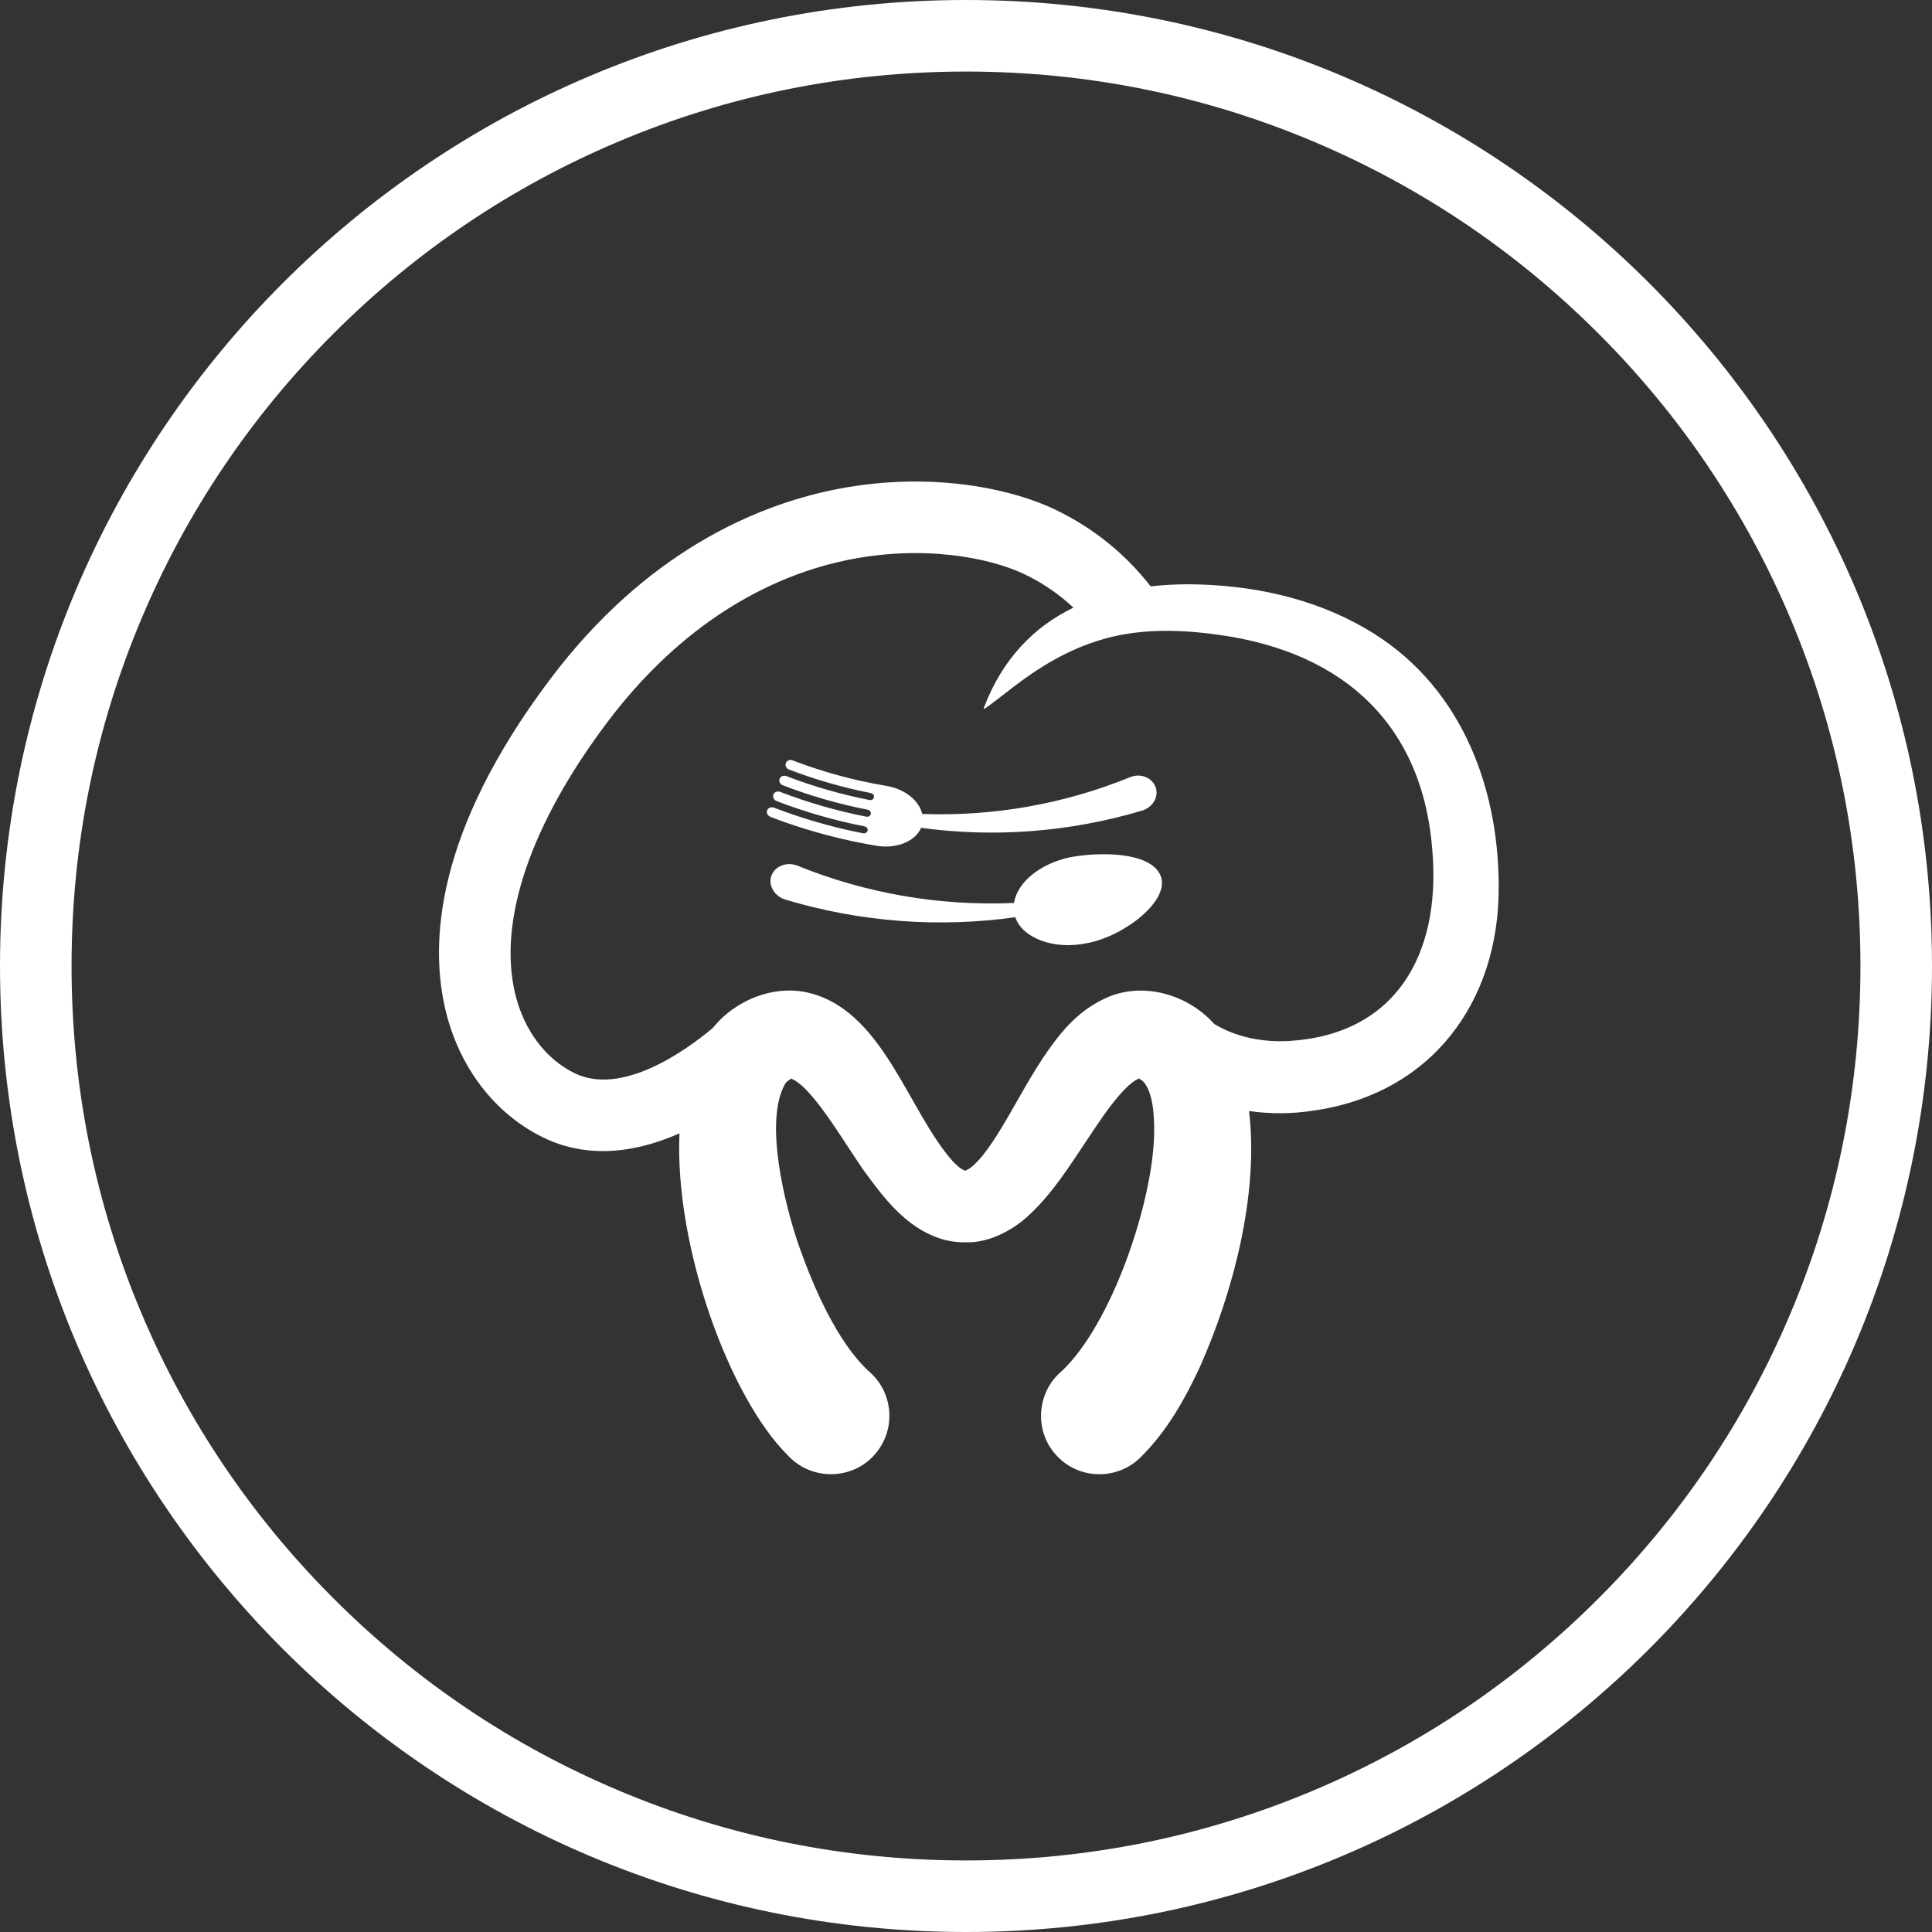 <?xml version="1.0" encoding="UTF-8"?>
<svg id="Layer_1" data-name="Layer 1" xmlns="http://www.w3.org/2000/svg" viewBox="0 0 1080 1080">
  <rect x="0" y="0" width="1080" height="1080" fill="#333333" stroke="none"/>
  <path d="m540,40c67.52,0,132.99,13.21,194.61,39.28,59.53,25.18,113.01,61.24,158.94,107.17,45.93,45.93,81.99,99.41,107.17,158.94,26.06,61.62,39.28,127.09,39.28,194.61s-13.21,132.99-39.28,194.61c-25.18,59.53-61.24,113.01-107.17,158.94-45.93,45.93-99.41,81.99-158.94,107.17-61.62,26.06-127.09,39.28-194.61,39.28s-132.99-13.21-194.61-39.28c-59.54-25.18-113.01-61.24-158.94-107.17-45.93-45.93-81.99-99.41-107.17-158.94-26.06-61.62-39.28-127.09-39.28-194.61s13.21-132.99,39.28-194.61c25.18-59.54,61.24-113.01,107.17-158.94,45.93-45.93,99.41-81.99,158.94-107.17,61.62-26.06,127.09-39.28,194.61-39.28h0Zm0-40C241.77,0,0,241.77,0,540s241.77,540,540,540,540-241.77,540-540S838.23,0,540,0h0Zm223.25,351.31c-29.94-17.43-64.42-24.41-98.54-24.7-7.32,0-14.5.38-21.47,1.17-14.45-18.47-32.45-32.93-53.53-42.98-25.97-12.39-72.39-21.72-124.79-10.77-42.12,8.81-103.61,34.27-157.29,105.53-64.53,85.66-67.46,148.02-58.55,185.24,7.64,31.92,27.49,57.8,54.47,71.01,11.1,5.43,22.39,7.66,33.46,7.66,15.05,0,29.67-4.11,42.81-9.9-2.76,63.86,28.2,148.06,60.64,180.03,13.18,14.37,36.56,13.92,49.04-1.11,11.62-13.81,9.85-34.42-3.96-46.04-17.48-16.26-30.57-46.43-38.7-69.33-7.98-22.77-19.86-70.05-8.05-91.07.82-1.34,1.83-2.06,2.88-2.6.26-.14.34-.22.29-.28-.04-.06-.17-.13-.18-.2-.01-.07.11-.13.45-.05,12.9,4.97,32.96,41.69,43.21,54.91,10.91,14.84,23.7,30.38,42.97,35.36,3.55.88,7.36,1.33,11.14,1.27,13.08.53,26.68-6.72,35.47-15.03,13.34-12.24,23.01-27.84,32.68-42.28,6.37-9.54,12.09-18.36,19.28-26.38,2.93-3.2,6.68-6.83,9.88-7.85.34-.08.47-.02.45.05,0,.07-.14.14-.18.2s.03.14.29.28c.26.15.71.4,1.31.78,6.12,6.04,6.68,20.86,6.41,30.79-1.14,38.23-23.73,105.09-51.59,131.43-14.61,12.19-15.59,34.75-2.03,48.13,13.09,13.11,34.55,12.59,47.11-.98,14.16-14.34,23.9-31.8,32.11-49.44,18.3-41.11,33.12-96.19,27.48-143.09,11.9,1.73,24.03,1.62,35.57-.16,66.17-9.19,104.51-60.73,103.99-125.78-.13-57.81-22.78-114.06-74.53-143.82Zm-42.83,230.61c-14.4.79-29.35-2.04-41.7-9.54-14.72-16.61-40.32-24.04-61.01-14.26-16.12,7.49-25.89,20.18-35.05,33.81-9.13,13.91-16.36,28.25-24.75,41.68-3.83,6.13-7.82,11.79-11.54,15.68-2.41,2.48-3.96,3.77-6.09,4.86-.06.04-.34.15-.75.3-2.62-1.09-4.13-2.47-6.81-5.16-25.45-28.5-39.19-85.76-82.36-94.69-18.48-3.71-38.37,4.47-50.4,18.25-.57.63-1.12,1.28-1.66,1.94-14.96,12.47-50.57,38.12-77.15,25.1-16.23-7.95-28.32-24.13-33.17-44.4-9.76-40.8,8.56-94.73,51.59-151.86,36.58-48.55,82.76-79.83,133.54-90.45,42.7-8.92,80.22-1.42,99.38,7.72,10.21,4.87,19.43,11.15,27.57,18.77-22.11,10.73-39.72,28.67-50.09,56.02-.14.32.28.66.56.44,4.64-3.26,10.95-8.26,15.44-11.71,14.11-10.94,29.61-20.36,46.25-25.73,22.06-7.57,46.47-7.06,69.45-3.77,70.05,9.77,114.48,50.92,119.17,122.47,4.13,56.17-20.48,100.95-80.42,104.53Zm-112.16-54.81c20.51-3.99,46.42-24.09,40.41-37.84-5.84-13.26-34.18-13.16-50.87-9.99-16.18,3.58-29.02,13.65-30.98,25.48-41.52,1.81-82.77-5.31-120.96-20.81-.35-.14-.73-.28-1.1-.39-5.76-1.72-11.86.93-13.62,6.21-1.77,5.28,1.83,11.32,8.08,13.18,42.28,12.64,86.07,15.72,128.34,9.78,3.75,11.3,21.14,18.68,40.7,14.38Zm-168.94-100.58c-.56,1.41.19,3.04,1.7,3.62,12.7,4.87,25.67,8.78,38.8,11.71,2.35.52,4.7,1.02,7.06,1.48,1.12.22,1.87,1.26,1.66,2.34-.2,1.07-1.29,1.77-2.43,1.55-15.77-3.09-31.34-7.55-46.52-13.38-1.52-.58-3.2.07-3.77,1.49-.56,1.41.24,3.06,1.79,3.65,15.48,5.94,31.36,10.49,47.44,13.64,1.16.23,1.93,1.28,1.73,2.35-.2,1.07-1.32,1.77-2.5,1.54-16.3-3.19-32.4-7.8-48.09-13.83-1.57-.6-3.29.04-3.86,1.45-.56,1.41.28,3.07,1.88,3.69,16,6.14,32.4,10.84,49.01,14.09,1.2.24,2,1.29,1.8,2.36-.2,1.07-1.35,1.76-2.57,1.53-3.29-.64-6.57-1.34-9.83-2.1-13.47-3.11-26.79-7.17-39.83-12.18-1.62-.62-3.39,0-3.95,1.42-.56,1.41.32,3.09,1.98,3.73,13.29,5.1,26.84,9.24,40.57,12.41,3.33.77,6.67,1.48,10.02,2.14,2.84.56,5.68,1.07,8.53,1.55,11.59,1.94,21.92-2.77,24.93-10.02,40.69,5.54,82.82,2.51,123.52-9.62.38-.11.77-.25,1.14-.4,5.81-2.37,8.5-8.52,6.15-13.48-2.36-4.96-8.51-7.03-13.86-4.85-36.7,14.99-76.34,22.04-116.29,20.6-1.81-7.67-9.87-13.99-20.03-15.7-2.53-.42-5.06-.88-7.58-1.37-2.31-.45-4.62-.94-6.92-1.45-12.87-2.87-25.58-6.7-38.03-11.47-1.47-.56-3.11.11-3.67,1.52Z" style="fill: #fff; stroke-width: 0px;"/>
</svg>